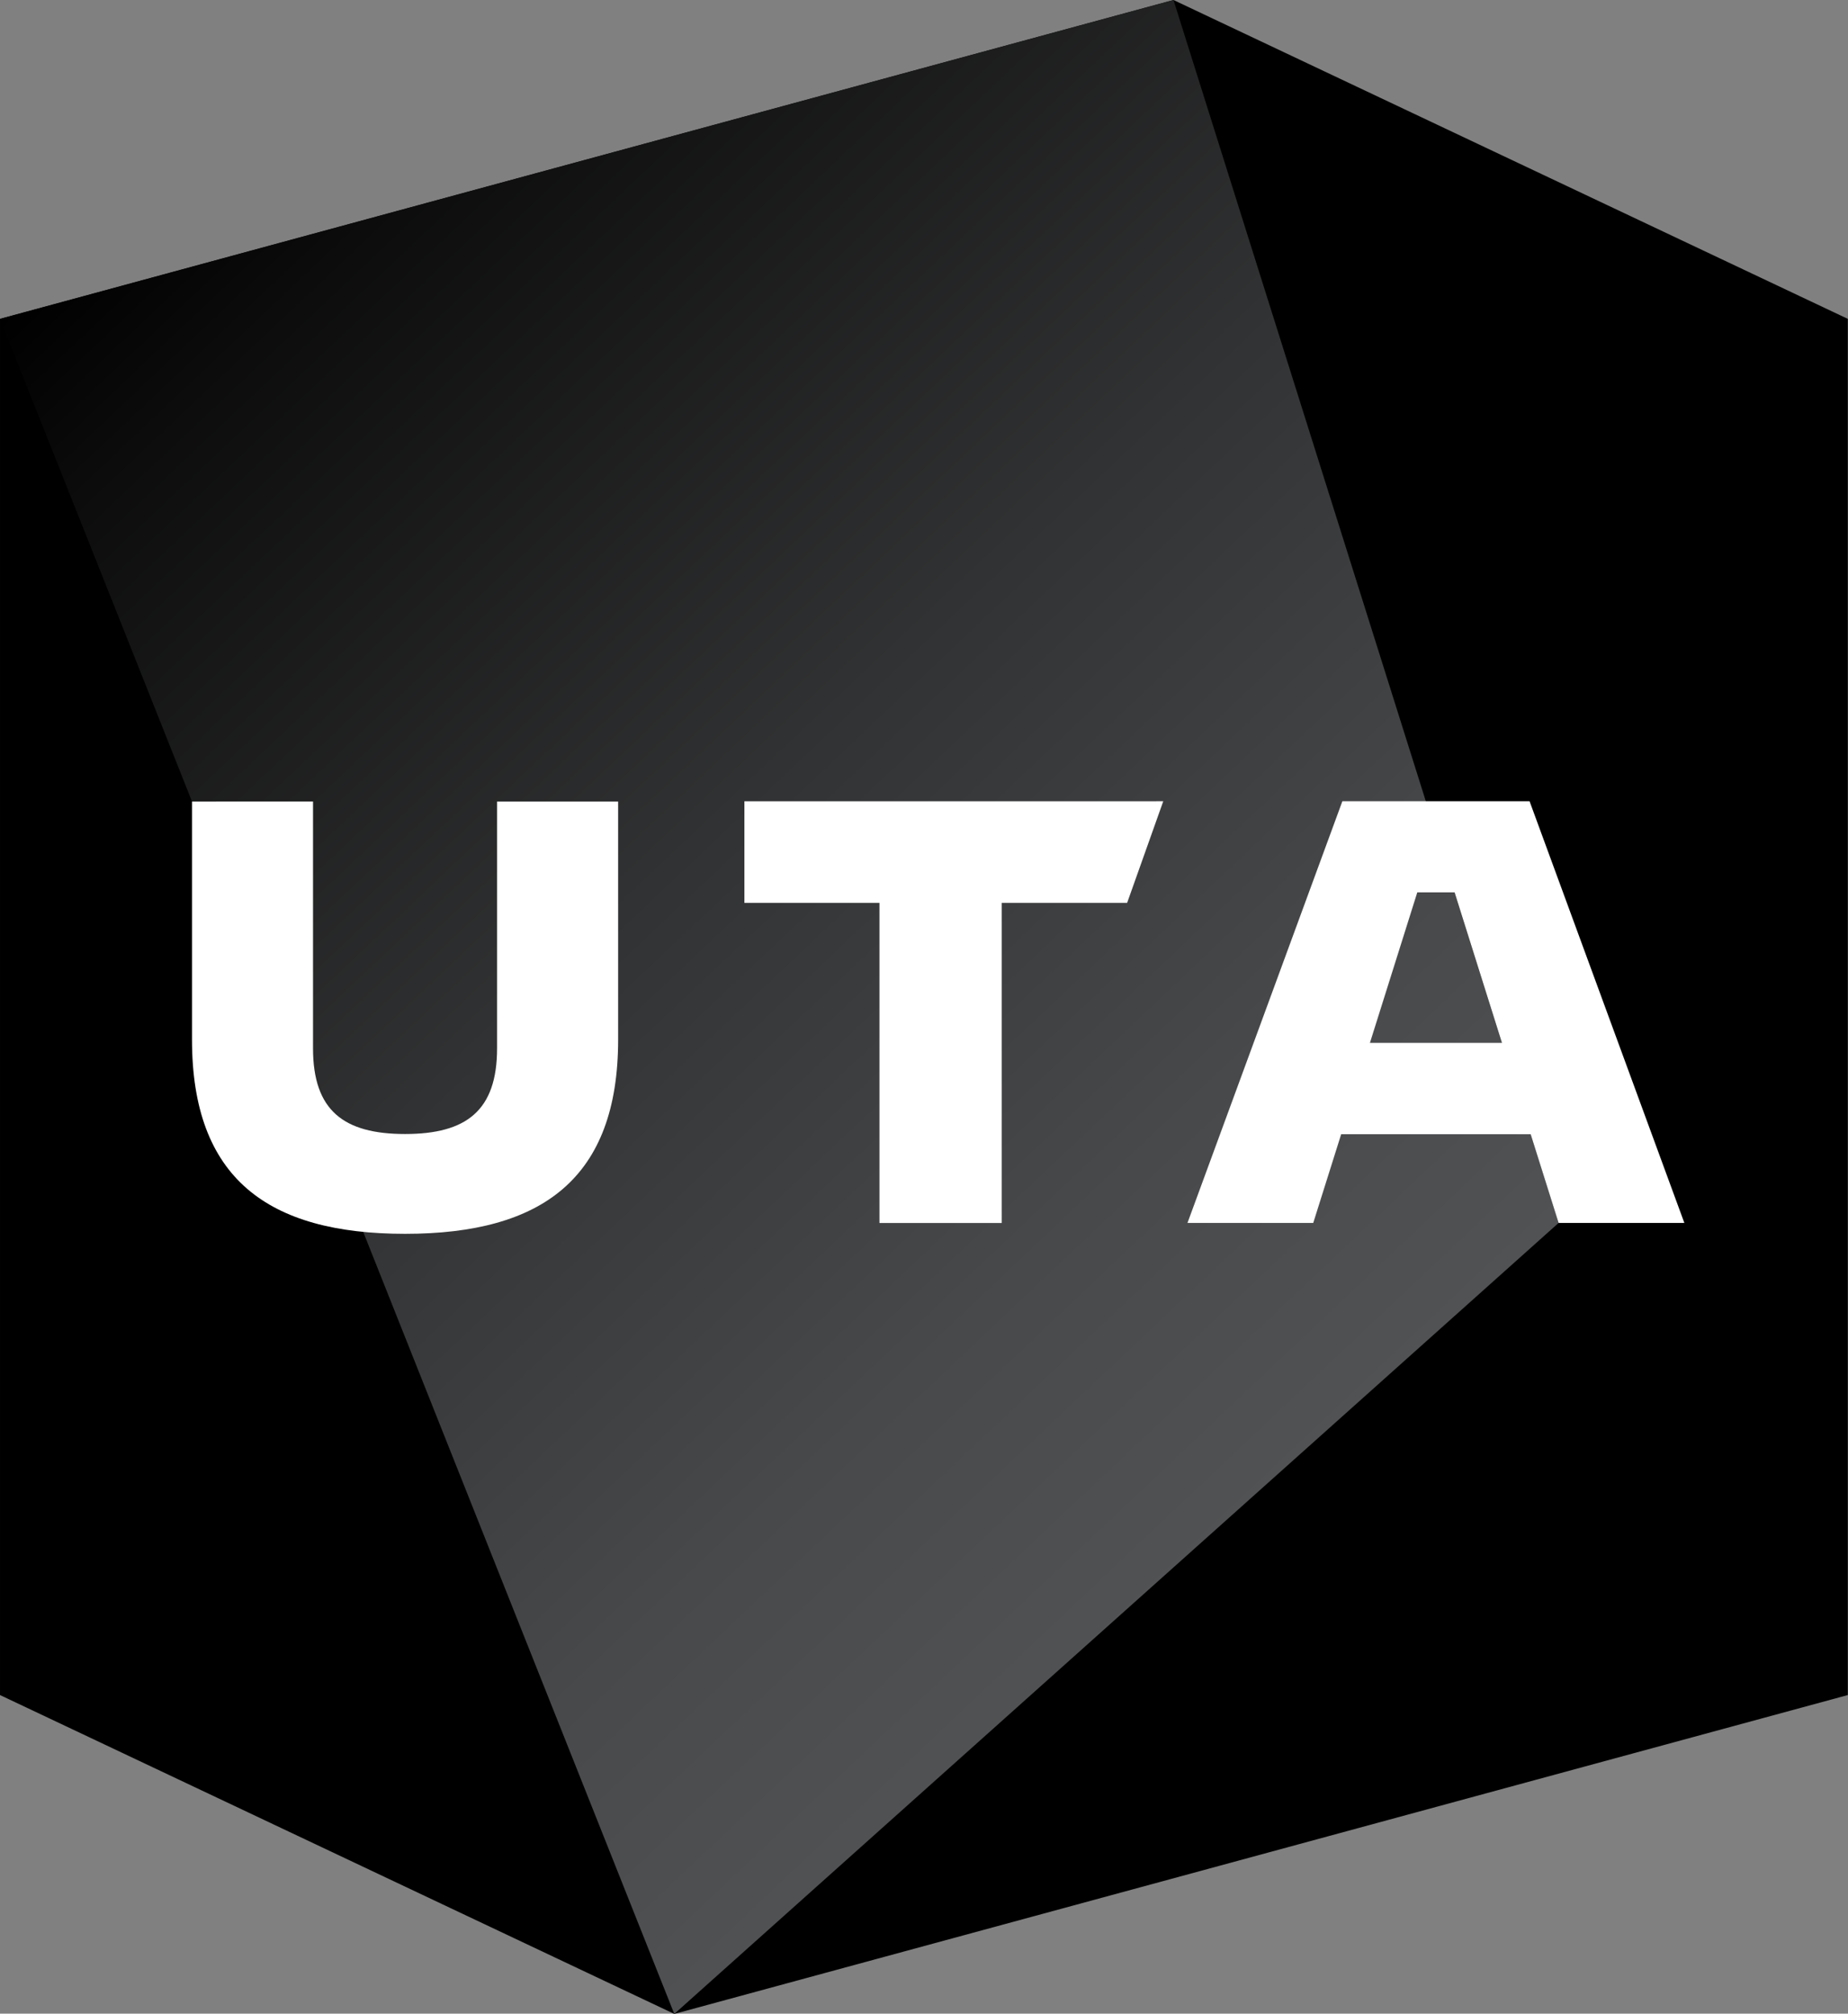 <?xml version="1.0" encoding="UTF-8" standalone="no"?>
<!-- Created with Inkscape (http://www.inkscape.org/) -->

<svg
   xmlns:dc="http://purl.org/dc/elements/1.1/"
   xmlns:cc="http://creativecommons.org/ns#"
   xmlns:rdf="http://www.w3.org/1999/02/22-rdf-syntax-ns#"
   xmlns:svg="http://www.w3.org/2000/svg"
   xmlns="http://www.w3.org/2000/svg"
   xmlns:sodipodi="http://sodipodi.sourceforge.net/DTD/sodipodi-0.dtd"
   xmlns:inkscape="http://www.inkscape.org/namespaces/inkscape"
   width="79.904mm"
   height="87.048mm"
   viewBox="0 0 79.904 87.048"
   version="1.1"
   id="svg8"
   inkscape:version="0.92.5 (2060ec1f9f, 2020-04-08)"
   sodipodi:docname="uta logo.svg">
  <rect x="0" y="0" width="79.904" height="87.048" fill="#808080" stroke="none"/>
  <defs
     id="defs2">
    <linearGradient
       gradientUnits="userSpaceOnUse"
       y2="5.112"
       x2="4.791"
       y1="43.007"
       x1="40.129"
       id="paint0_linear">
      <stop
         id="stop821"
         stop-color="#515254" />
      <stop
         id="stop823"
         stop-color="#48494B"
         offset="0.192" />
      <stop
         id="stop825"
         stop-color="#313233"
         offset="0.503" />
      <stop
         id="stop827"
         stop-color="#0C0C0C"
         offset="0.893" />
      <stop
         id="stop829"
         offset="1" />
    </linearGradient>
  </defs>
  <sodipodi:namedview
     id="base"
     pagecolor="#ffffff"
     bordercolor="#666666"
     borderopacity="1.0"
     inkscape:pageopacity="0.0"
     inkscape:pageshadow="2"
     inkscape:zoom="0.84107037"
     inkscape:cx="-236.34194"
     inkscape:cy="96.253407"
     inkscape:document-units="mm"
     inkscape:current-layer="layer1"
     showgrid="false"
     fit-margin-top="0"
     fit-margin-left="0"
     fit-margin-right="0"
     fit-margin-bottom="0"
     inkscape:window-width="1920"
     inkscape:window-height="1017"
     inkscape:window-x="1912"
     inkscape:window-y="70"
     inkscape:window-maximized="1" />
  <g
     inkscape:label="Layer 1"
     inkscape:groupmode="layer"
     id="layer1"
     transform="translate(-88.708,-72.413)">
    <g
       style="fill:none"
       id="g849"
       transform="matrix(1.431,0,0,1.451,88.588,72.413)">
      <path
         id="path815"
         d="M 0.084,9.5 35.541,0 55.916,9.5 v 41 L 20.458,60 0.084,50.5 Z"
         inkscape:connector-curvature="0"
         style="fill:#000000" />
      <path
         id="path817"
         d="M 35.541,0 47.178,36.434 20.458,60 0.084,9.5 Z"
         inkscape:connector-curvature="0"
         style="fill:url(#paint0_linear)" />
      <path
         id="path819"
         d="M 40.644,23.871 H 46.3 l 4.677,12.563 h -3.8 l -0.844,-2.643 h -5.725 l -0.844,2.643 h -3.8 z m 0.832,7.2 h 3.99 l -1.432,-4.486 h -1.126 z m -6.244,-7.2 -1.092,3.029 h -3.788 v 9.536 h -3.695 v -9.536 h -4.081 v -3.028 z m -25.69,0.008 v 7.354 c 0,1.858 0.933,2.552 2.781,2.552 1.848,0 2.78,-0.693 2.78,-2.552 v -7.353 h 3.658 v 7.091 c 0,4.134 -2.292,5.788 -6.438,5.788 -4.146,0 -6.438,-1.654 -6.438,-5.788 v -7.091 z"
         inkscape:connector-curvature="0"
         style="fill:#ffffff" />
    </g>
  </g>
</svg>
